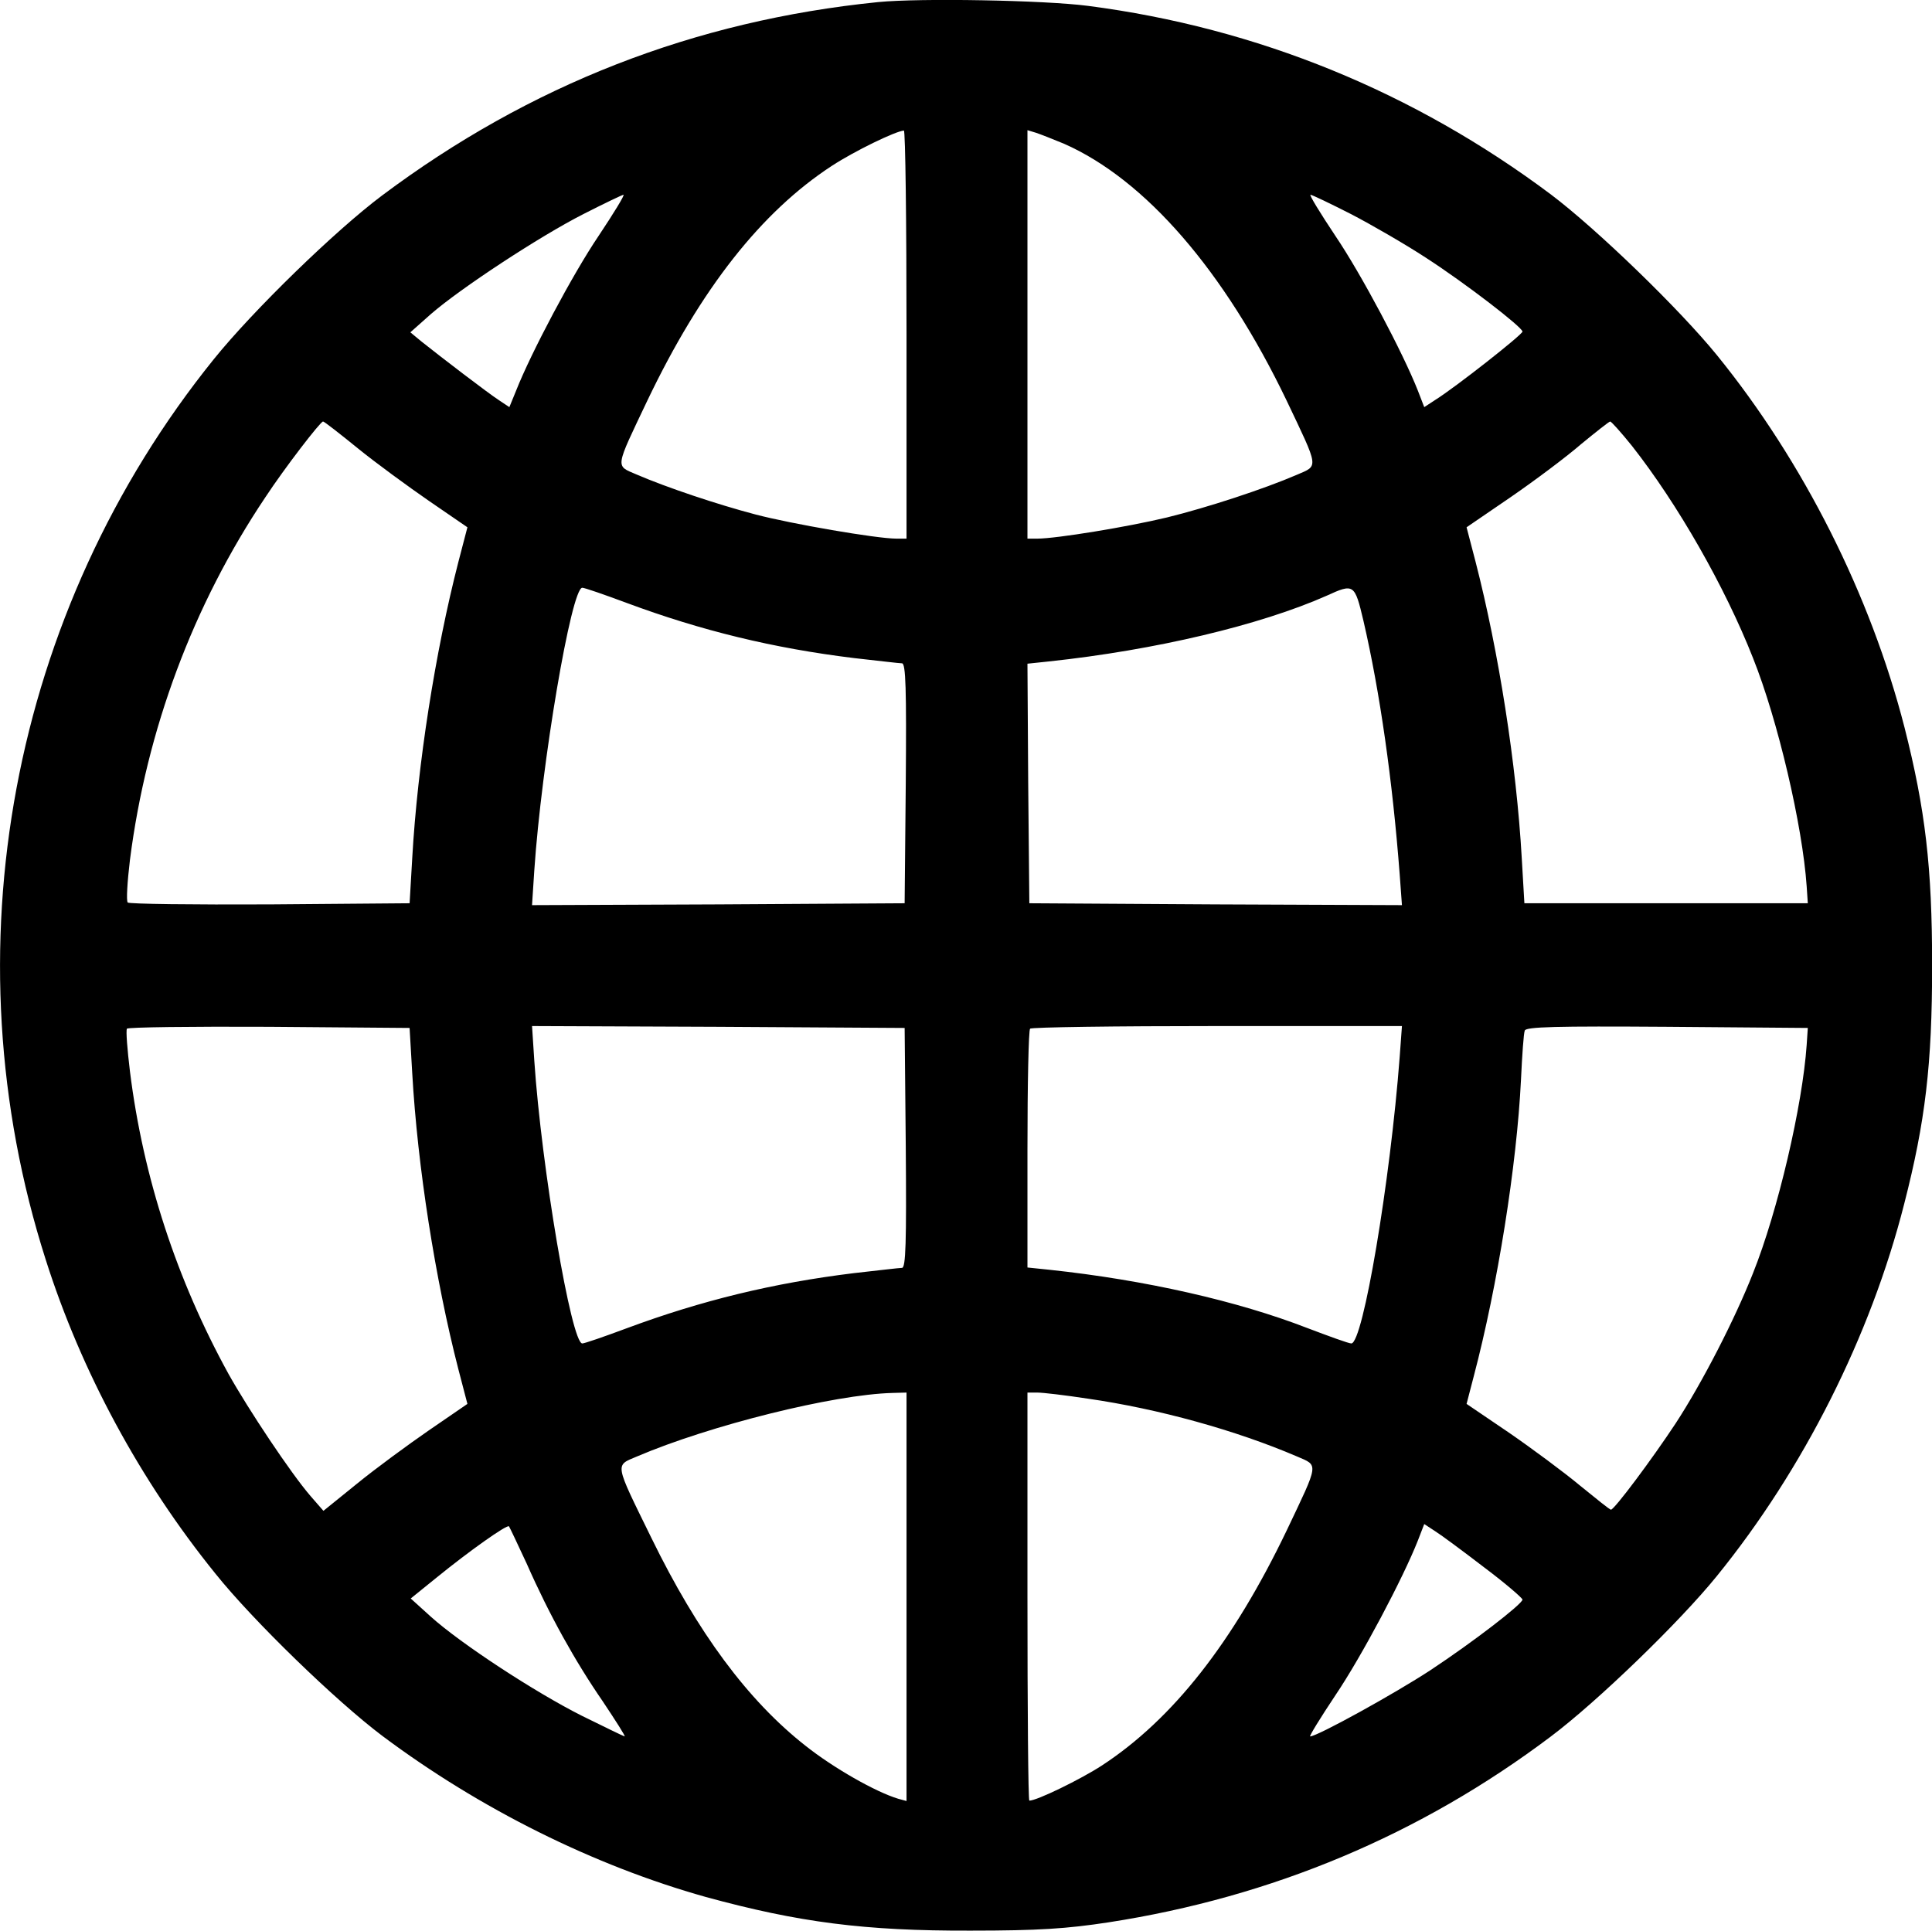 <?xml version="1.0" standalone="no"?>
<!DOCTYPE svg PUBLIC "-//W3C//DTD SVG 20010904//EN"
 "http://www.w3.org/TR/2001/REC-SVG-20010904/DTD/svg10.dtd">
<svg version="1.0" xmlns="http://www.w3.org/2000/svg"
 width="511.255pt" height="510.953pt" viewBox="0 0 511.255 510.953"
 preserveAspectRatio="xMidYMid meet">
<g transform="translate(-0.111,511.551) scale(0.1,-0.1)"
fill="#000000" stroke="none">
<path d="M2325 5110 c-486 -49 -922 -219 -1313 -512 -124 -93 -341 -304 -445
-433 -538 -667 -706 -1566 -445 -2383 94 -296 250 -585 449 -831 100 -125 319
-337 441 -429 259 -194 561 -344 857 -427 245 -67 420 -90 701 -89 179 0 254
5 365 22 433 67 825 232 1169 491 124 93 342 304 440 425 229 282 407 635 496
985 56 218 74 369 74 631 0 261 -18 413 -73 630 -90 351 -268 704 -496 985
-99 122 -318 334 -440 426 -362 271 -777 441 -1225 499 -115 15 -444 21 -555
10z m75 -880 l0 -540 -27 0 c-52 0 -278 39 -373 64 -99 26 -234 71 -315 106
-56 24 -57 14 29 195 142 297 302 500 489 622 60 39 167 91 190 93 4 0 7 -243
7 -540z m417 505 c215 -95 424 -336 589 -680 86 -181 85 -171 27 -196 -88 -38
-238 -87 -344 -113 -104 -25 -293 -56 -343 -56 l-26 0 0 541 0 540 23 -7 c12
-4 45 -17 74 -29z m-1232 -244 c-69 -102 -179 -310 -218 -409 l-18 -44 -27 18
c-28 18 -156 116 -206 156 l-29 24 54 48 c78 68 288 206 404 265 55 28 103 51
106 51 4 0 -26 -49 -66 -109z m1991 58 c54 -28 144 -80 199 -116 105 -68 254
-183 255 -195 0 -8 -178 -148 -231 -181 l-29 -19 -17 44 c-39 99 -149 307
-218 409 -40 60 -70 109 -66 109 4 0 52 -23 107 -51z m-2628 -620 c48 -39 133
-101 188 -139 l102 -70 -24 -92 c-61 -237 -108 -536 -122 -783 l-7 -120 -369
-3 c-204 -1 -373 1 -377 5 -4 5 -1 55 6 113 44 344 167 674 358 959 52 79 146
201 153 201 3 0 44 -32 92 -71z m3372 6 c121 -154 246 -373 320 -561 66 -165
131 -444 142 -604 l3 -45 -375 0 -375 0 -7 120 c-14 247 -61 546 -122 783
l-24 92 117 80 c64 44 148 107 186 140 39 32 73 59 77 60 3 0 29 -29 58 -65z
m-2661 -415 c199 -74 389 -120 601 -146 63 -7 121 -14 128 -14 10 0 12 -67 10
-317 l-3 -318 -493 -3 -493 -2 6 92 c19 282 98 748 127 748 6 0 58 -18 117
-40z m1950 -47 c44 -190 77 -423 96 -671 l6 -82 -493 2 -493 3 -3 317 -2 317
57 6 c281 30 559 96 735 174 72 33 74 31 97 -66z m-2517 -1198 c14 -247 61
-546 122 -783 l24 -92 -102 -70 c-55 -38 -141 -101 -190 -141 l-89 -72 -34 39
c-52 60 -165 230 -217 323 -137 249 -226 520 -261 801 -7 58 -11 108 -8 113 2
4 172 6 376 5 l372 -3 7 -120z m1306 -197 c2 -251 0 -318 -10 -318 -7 0 -65
-7 -128 -14 -212 -26 -402 -72 -601 -146 -59 -22 -111 -40 -117 -40 -29 0
-108 466 -127 748 l-6 92 493 -2 493 -3 3 -317z m1307 240 c-25 -329 -97 -758
-128 -758 -7 0 -59 19 -117 41 -183 71 -428 127 -682 154 l-58 6 0 313 c0 172
3 316 7 319 3 4 226 7 495 7 l489 0 -6 -82z m1077 32 c-11 -160 -76 -439 -142
-604 -48 -122 -135 -291 -205 -398 -62 -94 -162 -228 -171 -228 -3 0 -39 29
-82 64 -42 35 -127 98 -188 140 l-112 76 19 73 c63 239 114 559 125 785 3 64
7 123 10 130 3 10 83 12 376 10 l373 -3 -3 -45z m-2382 -1461 l0 -540 -22 6
c-60 18 -172 82 -245 140 -153 120 -286 300 -408 550 -99 202 -97 191 -38 216
192 82 520 164 676 168 l37 1 0 -541z m479 525 c188 -27 393 -84 554 -153 58
-25 59 -15 -27 -196 -142 -296 -301 -499 -489 -622 -57 -37 -172 -93 -192 -93
-3 0 -5 243 -5 540 l0 540 26 0 c15 0 74 -7 133 -16z m-1484 -437 c60 -136
128 -258 201 -364 34 -51 61 -93 58 -93 -2 0 -53 25 -114 55 -123 62 -319 190
-399 262 l-53 48 68 55 c86 70 186 141 192 136 2 -3 23 -47 47 -99z m2534 -10
c56 -42 101 -81 101 -85 -1 -12 -129 -111 -244 -187 -93 -61 -299 -175 -318
-175 -3 0 27 49 67 109 69 102 179 310 218 409 l17 44 29 -19 c16 -10 74 -53
130 -96z"/>
</g>
</svg>
